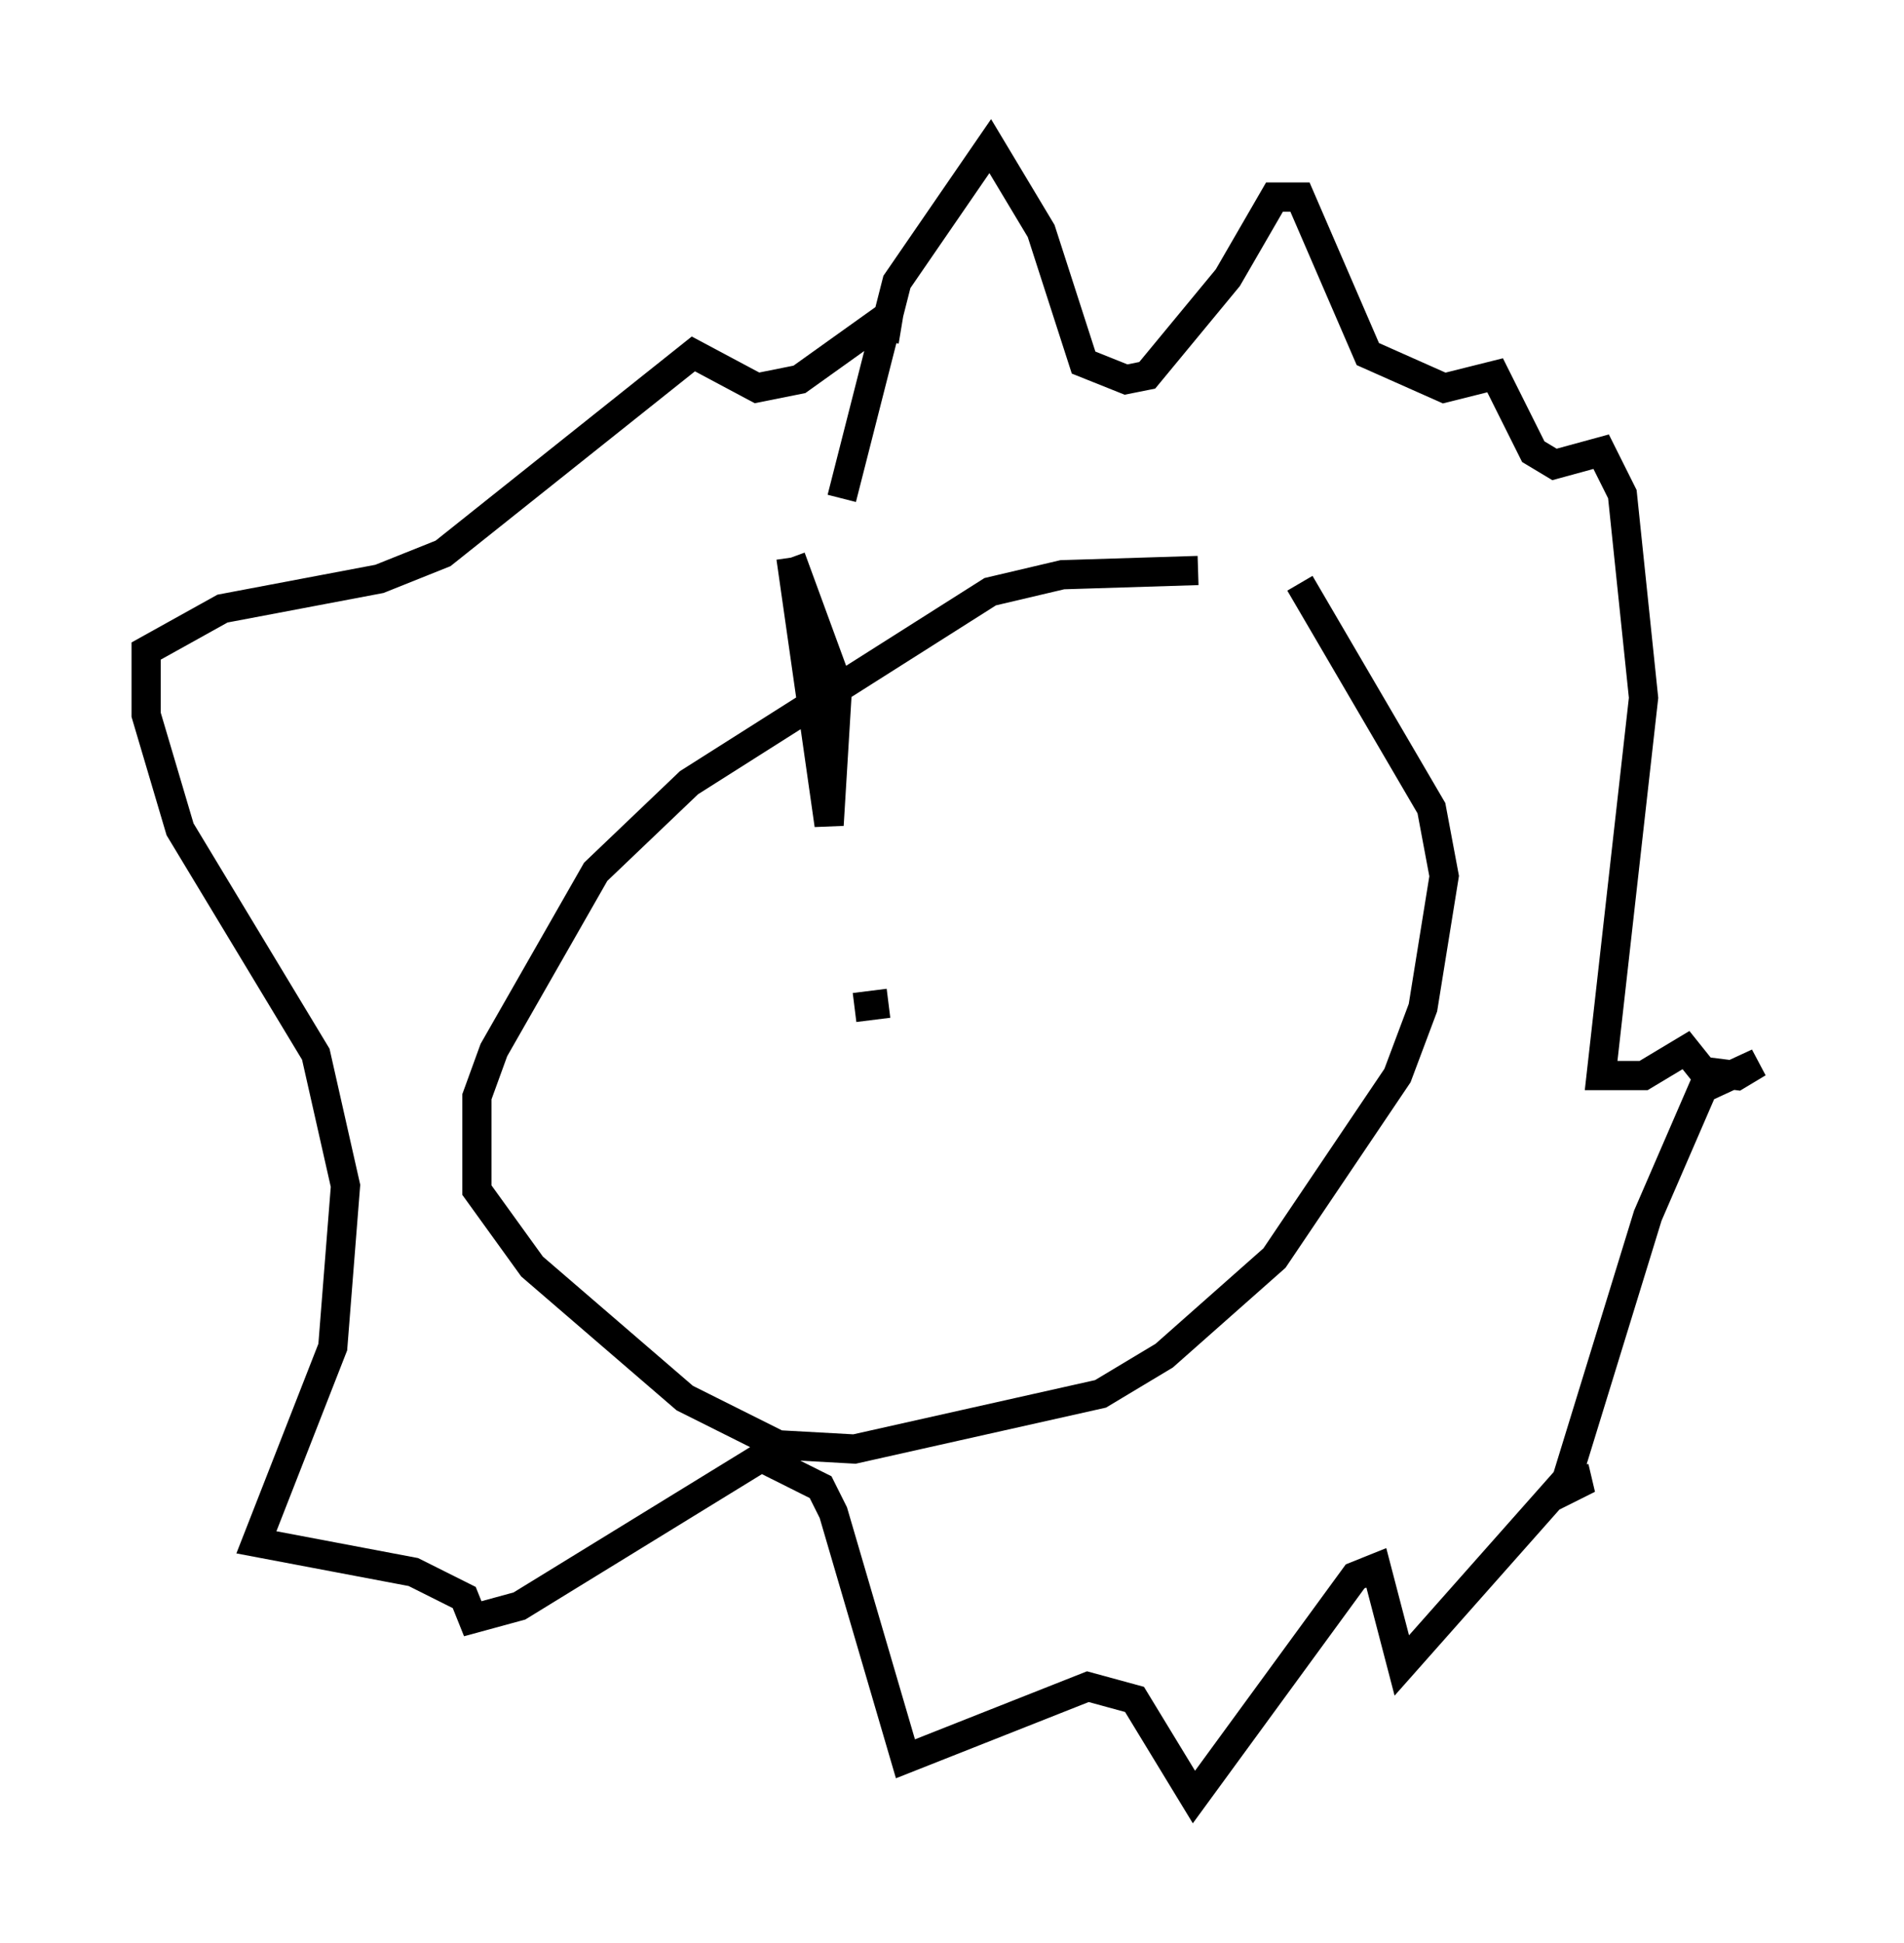 <?xml version="1.0" encoding="utf-8" ?>
<svg baseProfile="full" height="66.503" version="1.1" width="65.195" xmlns="http://www.w3.org/2000/svg" xmlns:ev="http://www.w3.org/2001/xml-events" xmlns:xlink="http://www.w3.org/1999/xlink"><defs /><rect fill="white" height="66.503" width="65.195" x="0" y="0" /><path d="M45.235, 20.397 m-4.212, -0.872 l-4.648, 0.145 -2.469, 0.581 l-10.313, 6.536 -3.196, 3.05 l-3.486, 6.101 -0.581, 1.598 l0.0, 3.196 1.888, 2.615 l5.229, 4.503 3.196, 1.598 l2.615, 0.145 8.425, -1.888 l2.179, -1.307 3.777, -3.341 l4.212, -6.246 0.872, -2.324 l0.726, -4.503 -0.436, -2.324 l-4.503, -7.698 m-15.687, -2.905 l1.888, -7.408 3.196, -4.648 l1.743, 2.905 1.453, 4.503 l1.453, 0.581 0.726, -0.145 l2.76, -3.341 1.598, -2.76 l0.872, 0.0 2.324, 5.374 l2.615, 1.162 1.743, -0.436 l1.307, 2.615 0.726, 0.436 l1.598, -0.436 0.726, 1.453 l0.726, 6.972 -1.453, 12.927 l1.453, 0.0 1.453, -0.872 l0.581, 0.726 1.162, 0.145 l0.726, -0.436 -1.888, 0.872 l-1.888, 4.358 -2.905, 9.441 l0.872, -0.436 -0.726, 0.0 l-5.665, 6.391 -0.872, -3.341 l-0.726, 0.291 -5.52, 7.553 l-2.034, -3.341 -1.598, -0.436 l-6.246, 2.469 -2.469, -8.425 l-0.436, -0.872 -2.034, -1.017 l-8.279, 5.084 -1.598, 0.436 l-0.291, -0.726 -1.743, -0.872 l-5.374, -1.017 2.615, -6.682 l0.436, -5.52 -1.017, -4.503 l-4.648, -7.698 -1.162, -3.922 l0.0, -2.179 2.615, -1.453 l5.374, -1.017 2.179, -0.872 l8.57, -6.827 2.179, 1.162 l1.453, -0.291 3.05, -2.179 l-0.145, 0.872 m-3.196, 7.408 l1.598, 4.358 -0.291, 4.793 l-1.307, -9.151 m14.089, 5.81 l0.0, 0.0 m-11.911, 9.587 l1.162, -0.145 " fill="none" stroke="black" stroke-width="1" /></svg>